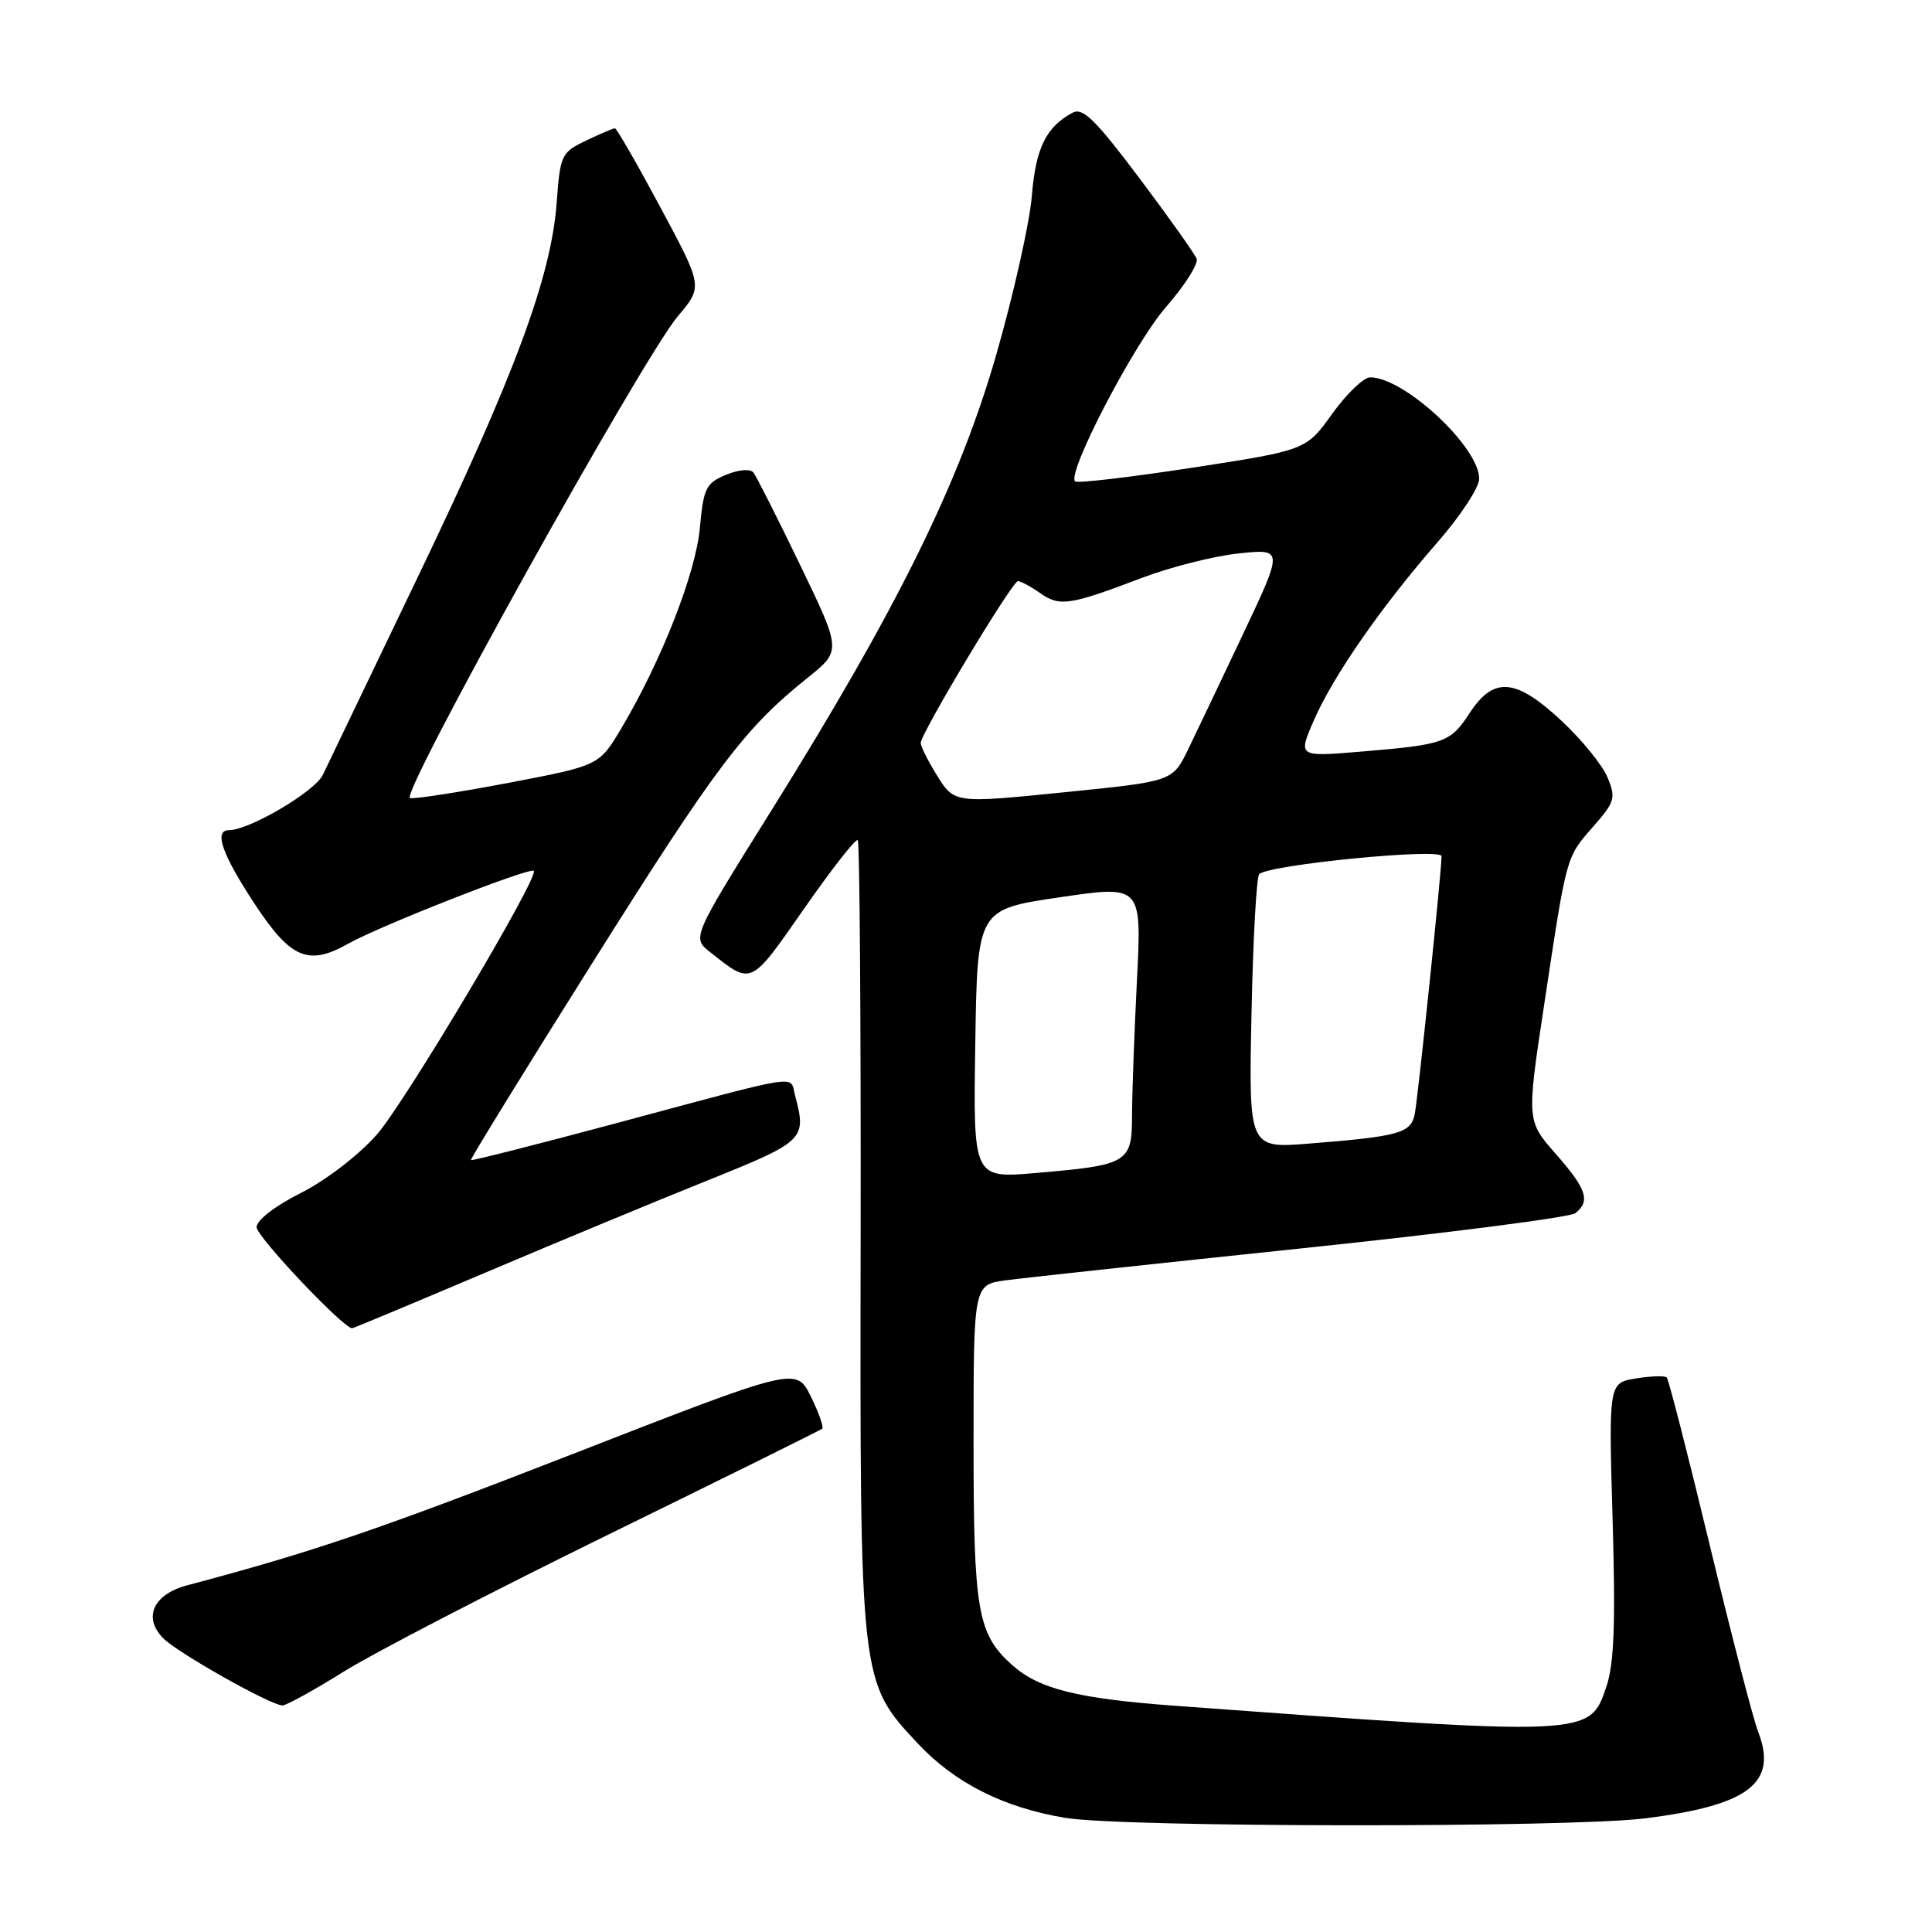 <?xml version="1.0" encoding="UTF-8" standalone="no"?>
<!DOCTYPE svg PUBLIC "-//W3C//DTD SVG 1.1//EN" "http://www.w3.org/Graphics/SVG/1.1/DTD/svg11.dtd" >
<svg xmlns="http://www.w3.org/2000/svg" xmlns:xlink="http://www.w3.org/1999/xlink" version="1.1" viewBox="0 0 256 256">
 <g >
 <path fill="currentColor"
d=" M 218.00 240.94 C 231.73 239.22 235.60 236.25 232.96 229.46 C 232.32 227.83 229.44 216.71 226.55 204.74 C 223.67 192.77 221.10 182.77 220.85 182.52 C 220.60 182.27 218.76 182.33 216.77 182.65 C 213.15 183.24 213.15 183.24 213.68 201.37 C 214.08 215.14 213.88 220.46 212.85 223.50 C 210.62 230.09 210.87 230.08 155.78 226.03 C 142.79 225.08 137.67 223.80 134.12 220.63 C 129.52 216.51 129.00 213.53 129.00 191.15 C 129.00 170.23 129.00 170.23 133.25 169.65 C 135.59 169.33 153.25 167.43 172.50 165.41 C 191.75 163.40 208.06 161.30 208.75 160.75 C 210.77 159.14 210.24 157.55 206.14 152.89 C 202.28 148.50 202.28 148.50 204.63 133.00 C 207.63 113.12 207.49 113.66 211.13 109.50 C 213.98 106.26 214.13 105.73 213.01 103.02 C 212.34 101.40 209.61 98.03 206.94 95.54 C 200.87 89.86 197.93 89.60 194.76 94.45 C 192.17 98.41 191.45 98.67 180.24 99.60 C 171.98 100.29 171.98 100.29 174.12 95.39 C 176.68 89.53 183.05 80.36 190.53 71.79 C 193.54 68.34 196.00 64.58 196.00 63.44 C 196.00 59.23 186.08 50.00 181.55 50.00 C 180.69 50.00 178.44 52.17 176.53 54.82 C 173.07 59.65 173.07 59.65 158.01 61.97 C 149.73 63.24 142.73 64.06 142.45 63.79 C 141.34 62.67 150.30 45.48 154.50 40.68 C 156.99 37.83 158.81 34.96 158.56 34.29 C 158.30 33.62 154.87 28.79 150.94 23.56 C 145.17 15.88 143.47 14.21 142.13 14.93 C 138.61 16.82 137.24 19.60 136.72 26.00 C 136.42 29.58 134.30 39.02 132.01 47.00 C 127.10 64.05 118.93 80.60 102.22 107.38 C 91.68 124.25 91.68 124.25 94.09 126.16 C 99.67 130.56 99.37 130.69 106.53 120.43 C 110.19 115.17 113.40 111.07 113.66 111.32 C 113.91 111.58 114.08 135.12 114.04 163.64 C 113.94 223.02 113.92 222.79 121.61 231.02 C 126.52 236.26 132.98 239.52 141.18 240.88 C 148.82 242.15 207.98 242.20 218.00 240.94 Z  M 45.61 221.46 C 49.61 218.97 65.40 210.80 80.69 203.30 C 95.99 195.81 108.70 189.51 108.94 189.32 C 109.18 189.12 108.50 187.20 107.44 185.04 C 105.50 181.12 105.50 181.12 76.00 192.62 C 50.19 202.67 41.54 205.62 24.81 210.06 C 20.29 211.26 18.91 214.35 21.65 217.10 C 23.60 219.05 35.83 225.94 37.42 225.98 C 37.92 225.99 41.61 223.96 45.61 221.46 Z  M 64.22 168.67 C 73.73 164.63 87.01 159.12 93.74 156.42 C 106.65 151.23 106.90 150.98 105.35 145.16 C 104.61 142.42 106.84 142.07 81.55 148.86 C 71.13 151.65 62.51 153.84 62.40 153.72 C 62.29 153.60 69.55 141.80 78.55 127.50 C 94.96 101.41 98.66 96.51 107.00 89.82 C 111.50 86.22 111.50 86.22 106.02 74.86 C 103.01 68.61 100.22 63.10 99.83 62.61 C 99.42 62.09 97.87 62.22 96.19 62.92 C 93.54 64.02 93.22 64.68 92.74 69.92 C 92.20 75.94 87.64 87.57 82.35 96.47 C 79.40 101.44 79.40 101.44 67.45 103.72 C 60.88 104.97 54.97 105.89 54.33 105.75 C 52.89 105.44 85.14 47.43 89.82 41.90 C 93.14 37.97 93.14 37.97 87.51 27.48 C 84.42 21.72 81.71 17.00 81.48 17.00 C 81.25 17.00 79.53 17.73 77.66 18.63 C 74.38 20.19 74.23 20.51 73.76 26.88 C 73.03 36.71 68.19 49.75 55.34 76.50 C 49.00 89.70 43.34 101.48 42.78 102.67 C 41.73 104.88 33.04 110.00 30.34 110.00 C 28.29 110.00 29.42 113.21 33.79 119.84 C 38.53 127.03 40.86 128.01 46.11 125.06 C 50.37 122.66 70.21 114.88 70.73 115.39 C 71.48 116.15 53.66 146.10 49.93 150.34 C 47.54 153.05 43.22 156.38 39.87 158.07 C 36.43 159.80 34.00 161.68 34.00 162.61 C 34.00 163.86 45.48 176.00 46.66 176.00 C 46.82 176.00 54.72 172.70 64.22 168.67 Z  M 129.23 138.32 C 129.50 120.50 129.50 120.50 140.40 118.90 C 151.29 117.29 151.29 117.29 150.65 129.90 C 150.30 136.83 150.01 144.87 150.00 147.77 C 150.00 154.09 149.51 154.38 137.23 155.43 C 128.95 156.14 128.95 156.14 129.23 138.32 Z  M 165.83 134.33 C 166.03 124.53 166.49 116.20 166.85 115.83 C 168.07 114.58 191.00 112.33 191.01 113.45 C 191.02 115.44 187.89 145.51 187.45 147.67 C 186.94 150.15 185.33 150.59 173.48 151.53 C 165.46 152.17 165.46 152.17 165.83 134.33 Z  M 124.08 102.63 C 122.94 100.78 122.00 98.90 122.00 98.45 C 122.00 97.19 134.13 77.00 134.88 77.00 C 135.25 77.00 136.59 77.72 137.84 78.60 C 140.43 80.41 141.71 80.22 151.37 76.55 C 155.15 75.12 160.90 73.67 164.15 73.33 C 170.06 72.71 170.06 72.71 164.67 84.10 C 161.71 90.37 158.45 97.20 157.44 99.28 C 155.37 103.54 155.39 103.53 141.21 104.96 C 126.36 106.46 126.46 106.47 124.08 102.63 Z "/>
</g>
</svg>